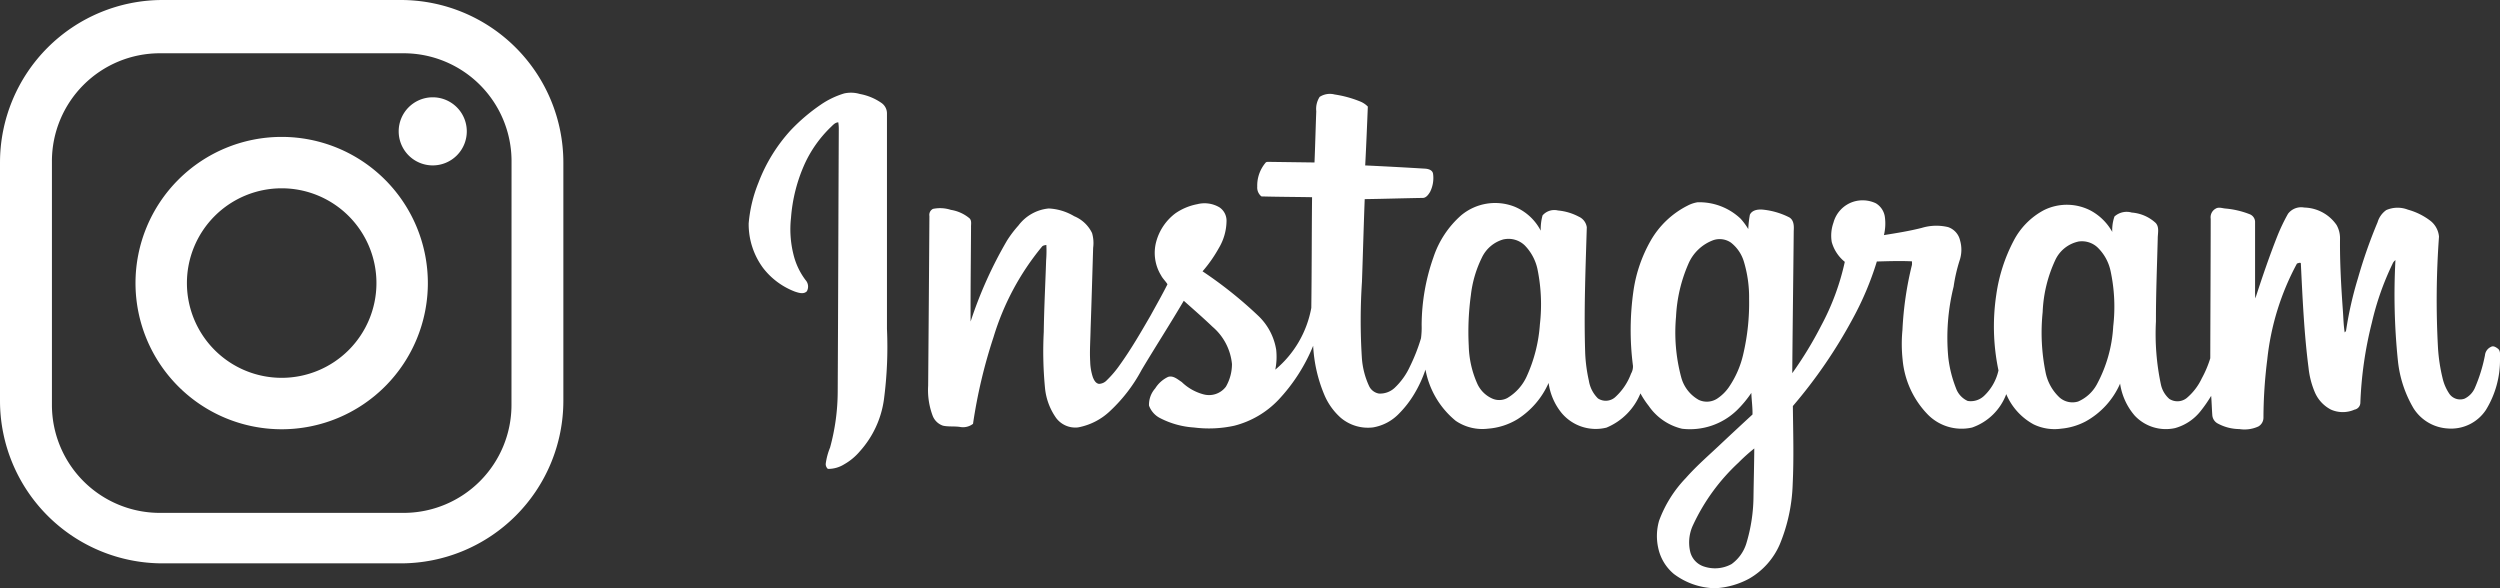 <svg xmlns="http://www.w3.org/2000/svg" id="logo-instagram" width="157.191" height="36.981" viewBox="0 0 157.191 36.981">
    <rect x="0" y="0" width="157.191" height="36.981" fill="#333333" stroke="none"/>
    <defs>
        <style>
            .cls-2{fill:#fff}
        </style>
    </defs>
    <path id="Path_119" fill="#fff" fill-rule="evenodd" d="M160.578 51.219a1.981 1.981 0 0 1 .968.038 3.457 3.457 0 0 1 1.349.556.8.8 0 0 1 .357.649v13.569a25.3 25.3 0 0 1-.192 4.447 6.118 6.118 0 0 1-1.521 3.256 3.621 3.621 0 0 1-.975.807 1.9 1.9 0 0 1-1.025.29.4.4 0 0 1-.137-.324 4.1 4.1 0 0 1 .272-1.017 13.449 13.449 0 0 0 .481-3.49c.03-5.511.041-11.023.068-16.534a2.6 2.6 0 0 0-.032-.426c-.212.009-.344.184-.487.315a7.654 7.654 0 0 0-1.605 2.255 10.066 10.066 0 0 0-.88 3.433 6.509 6.509 0 0 0 .153 2.3 4.373 4.373 0 0 0 .764 1.618.606.606 0 0 1 .08.7c-.2.207-.514.1-.75.023a4.586 4.586 0 0 1-2-1.483 4.639 4.639 0 0 1-.909-2.808 8.763 8.763 0 0 1 .616-2.562 10.293 10.293 0 0 1 2.033-3.3 11.688 11.688 0 0 1 1.889-1.605 5.319 5.319 0 0 1 1.482-.708m29.884.22a1.187 1.187 0 0 1 .941-.149 6.971 6.971 0 0 1 1.655.461 1.4 1.4 0 0 1 .43.3c-.05 1.233-.1 2.467-.165 3.7 1.243.057 2.484.126 3.725.2.216.009.505.071.542.329a1.941 1.941 0 0 1-.186 1.131c-.107.179-.259.4-.494.383-1.206.02-2.412.059-3.618.076-.066 1.733-.112 3.467-.173 5.2a37.375 37.375 0 0 0-.008 4.745 5.017 5.017 0 0 0 .453 1.8.844.844 0 0 0 .618.479 1.34 1.34 0 0 0 .979-.346 4.282 4.282 0 0 0 .97-1.347 11.344 11.344 0 0 0 .7-1.783 5.088 5.088 0 0 0 .041-.822 12.933 12.933 0 0 1 .741-4.268 6.05 6.05 0 0 1 1.74-2.637 3.333 3.333 0 0 1 3.355-.549 3.246 3.246 0 0 1 1.652 1.512 3.218 3.218 0 0 1 .115-.962.978.978 0 0 1 .968-.309 3.465 3.465 0 0 1 1.313.391.859.859 0 0 1 .5.665c-.079 2.644-.188 5.291-.1 7.937a9.819 9.819 0 0 0 .23 1.708 2.011 2.011 0 0 0 .572 1.116.89.89 0 0 0 1.073-.07 3.739 3.739 0 0 0 1.007-1.489.9.9 0 0 0 .121-.493 17.445 17.445 0 0 1 .041-4.78 8.957 8.957 0 0 1 1.049-3.045 5.556 5.556 0 0 1 2.365-2.255 2 2 0 0 1 .6-.2 3.772 3.772 0 0 1 2.718 1.036 4.19 4.19 0 0 1 .477.648 6.474 6.474 0 0 1 .1-.9c.16-.335.589-.355.909-.312a4.7 4.7 0 0 1 1.568.476c.3.175.3.554.281.856-.027 2.98-.07 5.961-.092 8.941a23.811 23.811 0 0 0 1.825-3 15.36 15.36 0 0 0 1.478-4 2.448 2.448 0 0 1-.82-1.243 2.422 2.422 0 0 1 .107-1.219 1.9 1.9 0 0 1 1.232-1.311 1.948 1.948 0 0 1 1.434.091 1.194 1.194 0 0 1 .572.9 3.084 3.084 0 0 1-.064 1.1c.8-.126 1.6-.256 2.378-.453a3.175 3.175 0 0 1 1.654-.05 1.149 1.149 0 0 1 .756.844 2.1 2.1 0 0 1-.028 1.249 10.047 10.047 0 0 0-.378 1.649 13.357 13.357 0 0 0-.337 4.444 7.644 7.644 0 0 0 .486 1.945 1.382 1.382 0 0 0 .736.8 1.21 1.21 0 0 0 1.022-.313 3.128 3.128 0 0 0 .913-1.606 13.441 13.441 0 0 1-.14-4.746 10.423 10.423 0 0 1 1.091-3.4A4.551 4.551 0 0 1 236 58.56a3.243 3.243 0 0 1 2.985.055 3.408 3.408 0 0 1 1.31 1.316 2.562 2.562 0 0 1 .139-.971 1.149 1.149 0 0 1 1.087-.247 2.493 2.493 0 0 1 1.505.655c.244.269.125.65.128.976-.044 1.737-.117 3.474-.113 5.212a15.333 15.333 0 0 0 .313 3.972 1.668 1.668 0 0 0 .527.9.939.939 0 0 0 1.091-.05 3.639 3.639 0 0 0 .951-1.24 6.7 6.7 0 0 0 .534-1.264c.007-2.922.023-5.846.027-8.769a.62.62 0 0 1 .316-.64c.178-.111.39-.03.583-.008a5.483 5.483 0 0 1 1.538.355.529.529 0 0 1 .353.465v4.333a4.262 4.262 0 0 0 .017.5c.427-1.318.874-2.63 1.383-3.918a11.845 11.845 0 0 1 .669-1.4 1.037 1.037 0 0 1 1.024-.394 2.539 2.539 0 0 1 2.033 1.1 1.687 1.687 0 0 1 .215.849c-.015 1.5.07 3 .178 4.5.034.466.041.935.115 1.4A.2.2 0 0 0 255 66.1a23.147 23.147 0 0 1 .746-3.271 30.963 30.963 0 0 1 1.232-3.51 1.42 1.42 0 0 1 .543-.761 1.785 1.785 0 0 1 1.363-.027 4.114 4.114 0 0 1 1.414.7 1.419 1.419 0 0 1 .54 1 55.049 55.049 0 0 0-.063 6.988 10.846 10.846 0 0 0 .288 1.905 2.915 2.915 0 0 0 .437 1 .827.827 0 0 0 .942.292 1.353 1.353 0 0 0 .643-.657 9.912 9.912 0 0 0 .645-2.08.642.642 0 0 1 .37-.517c.161-.1.327.024.456.119.165.153.115.4.118.6a5.983 5.983 0 0 1-.883 3.238 2.621 2.621 0 0 1-2.414 1.169 2.735 2.735 0 0 1-2.138-1.265 7.365 7.365 0 0 1-.987-3.019 40.471 40.471 0 0 1-.152-6.3.522.522 0 0 0-.183.233 17.462 17.462 0 0 0-1.3 3.7 24.152 24.152 0 0 0-.723 5.034.449.449 0 0 1-.367.433 1.836 1.836 0 0 1-1.479 0 2.2 2.2 0 0 1-1.024-1.11 5.339 5.339 0 0 1-.389-1.528c-.279-2.159-.373-4.336-.481-6.508.015-.157-.164-.056-.245-.041a16.234 16.234 0 0 0-1.867 6.025 29.926 29.926 0 0 0-.241 3.675.636.636 0 0 1-.317.544 2.088 2.088 0 0 1-1.2.165 2.884 2.884 0 0 1-1.4-.374.649.649 0 0 1-.3-.514c-.03-.4-.038-.8-.071-1.2a8.66 8.66 0 0 1-.665.959 3.1 3.1 0 0 1-1.6 1.067 2.683 2.683 0 0 1-2.54-.781 3.958 3.958 0 0 1-.921-2.015 4.988 4.988 0 0 1-2.168 2.379 4.08 4.08 0 0 1-1.539.454 3.025 3.025 0 0 1-1.732-.271 3.878 3.878 0 0 1-1.719-1.9 3.524 3.524 0 0 1-2.149 2.1 2.979 2.979 0 0 1-2.819-.854 5.673 5.673 0 0 1-1.55-3.435 9.181 9.181 0 0 1-.009-1.843A21.144 21.144 0 0 1 227.7 62a1.727 1.727 0 0 0 0-.22c-.735-.036-1.473-.01-2.208.01a19.2 19.2 0 0 1-1.512 3.589 31.108 31.108 0 0 1-3.768 5.5c.017 1.633.068 3.267-.011 4.9a10.746 10.746 0 0 1-.814 3.8 4.576 4.576 0 0 1-1.93 2.156 5.062 5.062 0 0 1-2.13.6 4.449 4.449 0 0 1-2.6-.9 2.908 2.908 0 0 1-.985-1.654 3.471 3.471 0 0 1 .057-1.688 7.7 7.7 0 0 1 1.685-2.691c.713-.808 1.537-1.507 2.314-2.249q.934-.875 1.876-1.743c.011-.453-.059-.906-.073-1.358a6.975 6.975 0 0 1-.908 1.092 4.246 4.246 0 0 1-3.449 1.162 3.525 3.525 0 0 1-2.093-1.433 5.571 5.571 0 0 1-.523-.791 3.932 3.932 0 0 1-2.137 2.154 2.8 2.8 0 0 1-2.825-.928 3.808 3.808 0 0 1-.812-1.882 5.181 5.181 0 0 1-1.947 2.274 4.15 4.15 0 0 1-1.857.6 2.971 2.971 0 0 1-2.038-.493 5.434 5.434 0 0 1-1.9-3.219 7.751 7.751 0 0 1-.708 1.534 6.405 6.405 0 0 1-.957 1.233 2.94 2.94 0 0 1-1.628.866 2.645 2.645 0 0 1-2.029-.6 4.008 4.008 0 0 1-1.024-1.416 9.129 9.129 0 0 1-.716-3.116 11.043 11.043 0 0 1-2.2 3.418 5.82 5.82 0 0 1-2.752 1.607 7.456 7.456 0 0 1-2.535.114 5.378 5.378 0 0 1-2.114-.579 1.435 1.435 0 0 1-.721-.8 1.55 1.55 0 0 1 .39-1.08 1.923 1.923 0 0 1 .808-.722c.326-.106.607.158.861.322a3.117 3.117 0 0 0 1.36.772 1.326 1.326 0 0 0 1.418-.483 2.851 2.851 0 0 0 .38-1.423 3.523 3.523 0 0 0-1.225-2.343c-.586-.562-1.2-1.093-1.805-1.633-.861 1.467-1.785 2.895-2.656 4.356a9.867 9.867 0 0 1-1.948 2.547 3.97 3.97 0 0 1-2.047 1.06 1.507 1.507 0 0 1-1.372-.589 3.913 3.913 0 0 1-.7-1.859 23.879 23.879 0 0 1-.081-3.549c.02-1.5.1-3.007.149-4.51a7.431 7.431 0 0 0 .014-.966c-.1.022-.22.025-.284.119a16.349 16.349 0 0 0-3.034 5.666 32.432 32.432 0 0 0-1.293 5.463 1.034 1.034 0 0 1-.832.193c-.351-.051-.711 0-1.059-.077a1.057 1.057 0 0 1-.652-.639 4.581 4.581 0 0 1-.278-1.872q.045-5.335.079-10.671a.42.42 0 0 1 .224-.449 2.194 2.194 0 0 1 1.125.062 2.411 2.411 0 0 1 1.168.527c.158.149.091.382.1.574-.009 1.974-.037 3.948-.027 5.922a26.273 26.273 0 0 1 2.294-5.1 7.139 7.139 0 0 1 .718-.946 2.7 2.7 0 0 1 1.9-1.065 3.438 3.438 0 0 1 1.6.486A2.16 2.16 0 0 1 176.147 60a2.247 2.247 0 0 1 .069.931c-.051 1.7-.1 3.395-.16 5.093-.011.693-.066 1.385-.025 2.078a3.361 3.361 0 0 0 .171.975c.071.173.173.375.379.407a.7.7 0 0 0 .5-.234 6.5 6.5 0 0 0 .817-.965c.711-.989 1.321-2.047 1.931-3.1.357-.652.729-1.3 1.06-1.963-.116-.194-.295-.349-.4-.555a2.706 2.706 0 0 1-.3-2.149 3.307 3.307 0 0 1 1.2-1.758 3.588 3.588 0 0 1 1.372-.573 1.844 1.844 0 0 1 1.4.2 1.007 1.007 0 0 1 .442.834 3.389 3.389 0 0 1-.488 1.732 8.534 8.534 0 0 1-1.02 1.455 26.248 26.248 0 0 1 3.53 2.822 3.773 3.773 0 0 1 1.1 2.106 4.124 4.124 0 0 1-.056 1.254 6.594 6.594 0 0 0 2.264-3.883c.03-2.319.023-4.639.048-6.959-1.061-.02-2.123-.021-3.184-.05a.717.717 0 0 1-.263-.616 2.225 2.225 0 0 1 .514-1.491c.056-.085.163-.058.25-.065l2.836.038c.045-1.074.07-2.149.111-3.222a1.388 1.388 0 0 1 .212-.9m11.57 8.954a2.14 2.14 0 0 0-1.374 1.161 7.14 7.14 0 0 0-.687 2.351 17.02 17.02 0 0 0-.133 3.186 6.2 6.2 0 0 0 .546 2.4 1.86 1.86 0 0 0 .972.931 1.08 1.08 0 0 0 .9-.047A3.034 3.034 0 0 0 203.483 69a9.433 9.433 0 0 0 .823-3.259 11.042 11.042 0 0 0-.157-3.492 3.056 3.056 0 0 0-.8-1.476 1.473 1.473 0 0 0-1.32-.375m13.207.041a2.738 2.738 0 0 0-1.6 1.515 9.391 9.391 0 0 0-.77 3.307 10.879 10.879 0 0 0 .323 3.8 2.309 2.309 0 0 0 1.113 1.434 1.2 1.2 0 0 0 1.14-.076 2.725 2.725 0 0 0 .735-.711 6.041 6.041 0 0 0 .925-2.134 14.052 14.052 0 0 0 .358-3.434 7.779 7.779 0 0 0-.327-2.339 2.381 2.381 0 0 0-.818-1.2 1.248 1.248 0 0 0-1.08-.161m22.914.1a2.094 2.094 0 0 0-1.443 1.172 8.537 8.537 0 0 0-.788 3.259 12.586 12.586 0 0 0 .178 3.758 2.946 2.946 0 0 0 .886 1.613 1.228 1.228 0 0 0 1.162.253 2.438 2.438 0 0 0 1.174-1.065 8.671 8.671 0 0 0 1.037-3.667 10.692 10.692 0 0 0-.164-3.462 2.9 2.9 0 0 0-.826-1.5 1.441 1.441 0 0 0-1.217-.363M216.8 74.431a12.569 12.569 0 0 0-2.853 3.907 2.56 2.56 0 0 0-.188 1.709 1.3 1.3 0 0 0 .909.936 2.168 2.168 0 0 0 1.688-.167 2.521 2.521 0 0 0 .926-1.284 10.485 10.485 0 0 0 .455-3.012c.015-.991.042-1.984.049-2.975a11.354 11.354 0 0 0-.987.886" transform="translate(-107.483 -45.348)"/>
    <g id="Group_763">
        <path id="Path_120" d="M171.046 175.971h-14.974a10.224 10.224 0 0 0-10.224 10.224v14.974a10.224 10.224 0 0 0 10.224 10.224h14.974a10.224 10.224 0 0 0 10.224-10.224v-14.974a10.224 10.224 0 0 0-10.224-10.224m6.962 25.461a6.787 6.787 0 0 1-6.787 6.787H155.9a6.787 6.787 0 0 1-6.787-6.787v-15.324a6.786 6.786 0 0 1 6.787-6.787h15.325a6.786 6.786 0 0 1 6.787 6.787z" class="cls-2" transform="translate(-145.848 -175.971)"/>
        <path id="Path_121" d="M204.688 226.136a9.191 9.191 0 1 0 9.191 9.19 9.191 9.191 0 0 0-9.191-9.19m0 15.148a5.958 5.958 0 1 1 5.958-5.958 5.958 5.958 0 0 1-5.958 5.958" class="cls-2" transform="translate(-186.977 -217.528)"/>
        <path id="Path_122" d="M294.067 211.621a2.141 2.141 0 1 0 2.141 2.141 2.141 2.141 0 0 0-2.141-2.141" class="cls-2" transform="translate(-266.858 -205.503)"/>
    </g>
</svg>

